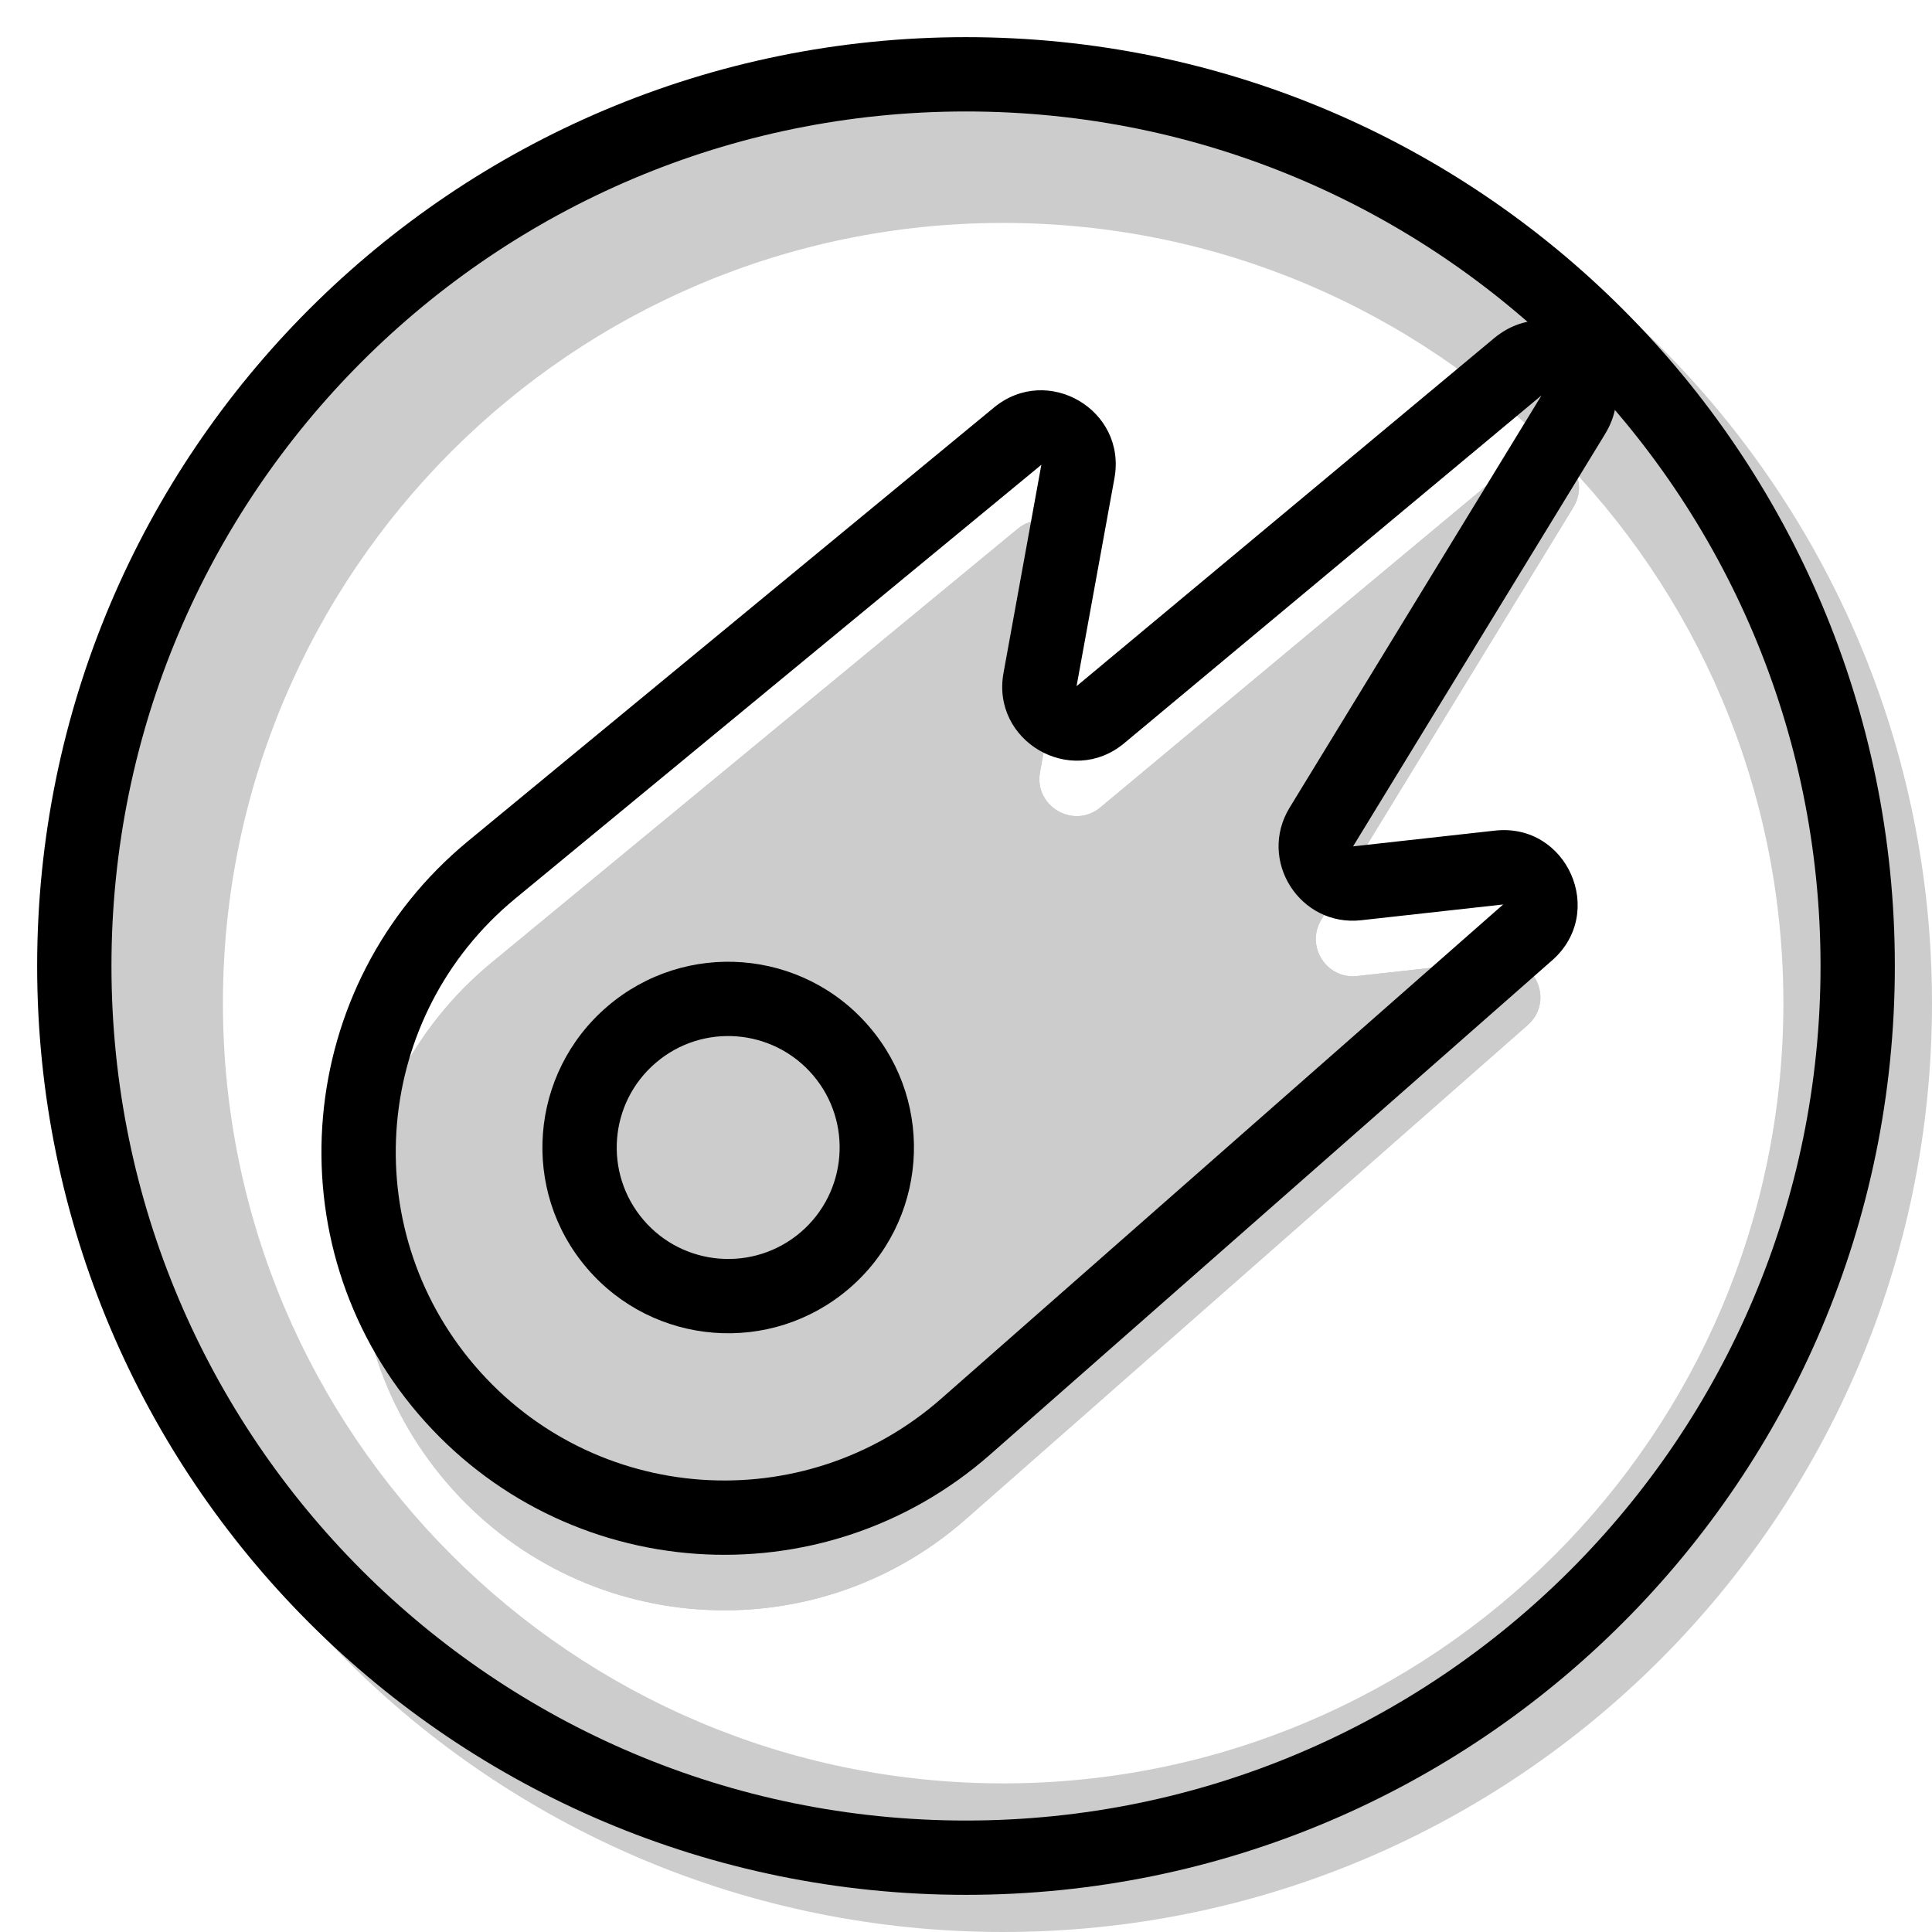 <svg width="20" height="20" viewBox="0 0 26 26" fill="none" xmlns="http://www.w3.org/2000/svg"><path opacity="0.2" fill-rule="evenodd" clip-rule="evenodd" d="M13.5 26C20.404 26 26 20.404 26 13.5C26 6.596 20.404 1 13.5 1C6.596 1 1 6.596 1 13.5C1 20.404 6.596 26 13.5 26ZM13.5 24C19.299 24 24 19.299 24 13.5C24 7.701 19.299 3 13.5 3C7.701 3 3 7.701 3 13.5C3 19.299 7.701 24 13.5 24Z" fill="currentColor"/><g transform="translate(3, 3)"><g><g opacity="0.2"><path d="M10.695 4.117L3.617 9.953C1.493 11.704 1.218 14.857 3.008 16.949C4.791 19.034 7.936 19.258 9.997 17.445L17.559 10.795C17.926 10.472 17.659 9.869 17.173 9.923L15.264 10.135C14.851 10.181 14.565 9.732 14.782 9.377L18.172 3.83C18.467 3.347 17.86 2.823 17.425 3.185L11.809 7.865C11.45 8.165 10.913 7.852 10.996 7.392L11.505 4.592C11.589 4.134 11.055 3.82 10.695 4.117Z" fill="currentColor"/><path fill-rule="evenodd" clip-rule="evenodd" d="M9.049 8.067L4.889 11.496C3.628 12.536 3.465 14.407 4.527 15.649C5.586 16.887 7.453 17.019 8.676 15.944L13.634 11.583C13.067 11.119 12.714 10.415 12.703 9.67C11.238 10.505 9.41 9.614 9.049 8.067ZM3.617 9.953C1.493 11.704 1.218 14.857 3.008 16.949C4.791 19.034 7.936 19.258 9.997 17.445L17.559 10.795C17.926 10.472 17.659 9.869 17.173 9.923L15.264 10.135C14.851 10.181 14.565 9.732 14.782 9.377L18.172 3.83C18.467 3.347 17.86 2.823 17.425 3.185L11.809 7.865C11.45 8.165 10.913 7.852 10.996 7.392L11.505 4.592C11.589 4.134 11.055 3.82 10.695 4.117L3.617 9.953Z" fill="currentColor"/></g><path fill-rule="evenodd" clip-rule="evenodd" d="M5.66 13.418C6.198 14.047 7.145 14.121 7.775 13.583C8.404 13.044 8.478 12.097 7.94 11.468C7.401 10.838 6.454 10.764 5.825 11.303C5.195 11.841 5.121 12.788 5.66 13.418ZM8.425 14.342C7.376 15.24 5.798 15.117 4.9 14.068C4.002 13.019 4.125 11.441 5.175 10.543C6.224 9.646 7.802 9.768 8.699 10.818C9.597 11.867 9.474 13.445 8.425 14.342Z" fill="currentColor"/><path fill-rule="evenodd" clip-rule="evenodd" d="M10.327 16.573C8.057 18.57 4.593 18.324 2.628 16.027C0.656 13.722 0.959 10.249 3.298 8.32L10.377 2.484C11.097 1.891 12.164 2.517 11.998 3.434L11.488 6.234L17.105 1.553C17.974 0.829 19.189 1.878 18.599 2.843L15.209 8.39L17.118 8.178C18.09 8.07 18.623 9.277 17.889 9.923L10.327 16.573ZM3.388 15.377C4.99 17.25 7.815 17.451 9.667 15.822L17.229 9.172L15.319 9.384C14.493 9.476 13.922 8.578 14.355 7.869L17.745 2.321L12.129 7.002C11.411 7.6 10.337 6.974 10.505 6.055L11.014 3.255L3.935 9.092C2.026 10.665 1.78 13.497 3.388 15.377Z" fill="currentColor"/></g></g><path fill-rule="evenodd" clip-rule="evenodd" d="M13 24.5C19.351 24.5 24.5 19.351 24.5 13C24.5 6.649 19.351 1.5 13 1.5C6.649 1.5 1.5 6.649 1.5 13C1.5 19.351 6.649 24.5 13 24.5ZM13 25.5C19.904 25.5 25.5 19.904 25.5 13C25.5 6.096 19.904 0.5 13 0.5C6.096 0.5 0.5 6.096 0.5 13C0.5 19.904 6.096 25.5 13 25.5Z" fill="currentColor"/></svg>
